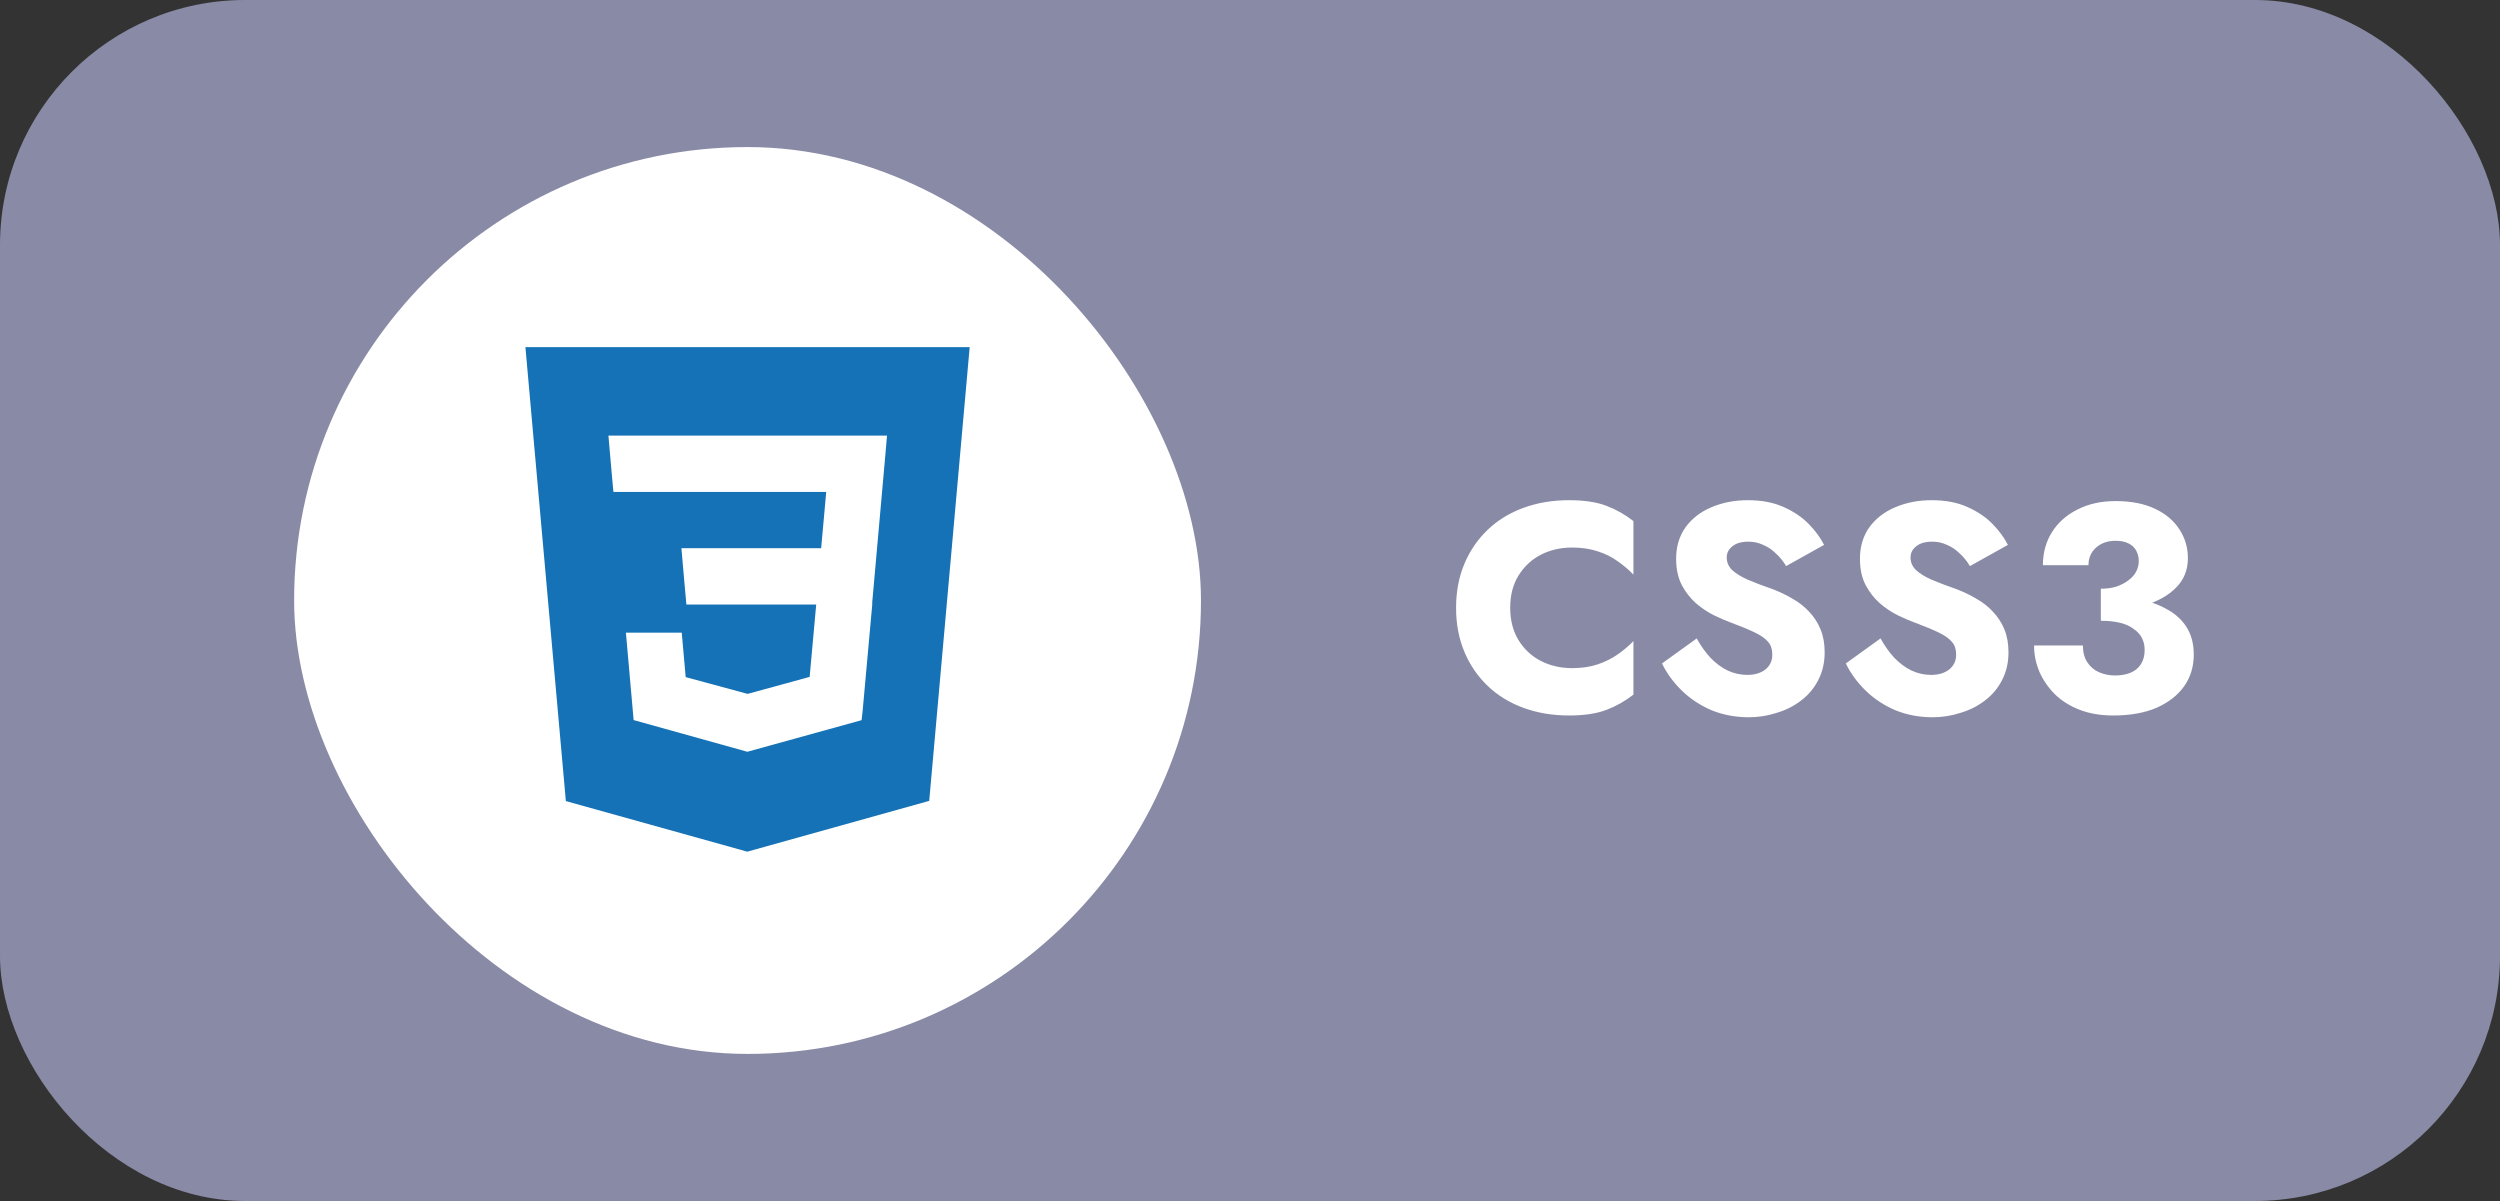 <svg width="102" height="49" viewBox="0 0 102 49" fill="none" xmlns="http://www.w3.org/2000/svg">
<rect x="0" y="0" width="102" height="49" fill="#333333" stroke="none"/>
<rect width="102" height="49" rx="10" fill="#898AA6"/>
<rect x="12" y="6" width="37" height="37" rx="18.5" fill="white"/>
<path d="M21.437 14.164L23.087 32.684L30.489 34.748L37.912 32.676L39.563 14.164H21.437ZM36.136 18.407L35.587 24.577L35.588 24.61L35.586 24.686V24.686L35.196 29L35.153 29.383L30.5 30.67V30.67L30.496 30.673L25.852 29.379L25.537 25.812H27.815L27.976 27.626L30.501 28.31L30.5 28.311V28.311L33.034 27.617L33.301 24.664H28.005L27.959 24.165L27.856 22.995L27.802 22.367H33.503L33.71 20.07H25.027L24.981 19.571L24.878 18.401L24.824 17.773H36.19L36.136 18.407V18.407Z" fill="#1572B6"/>
<path d="M61.616 24.8C61.616 25.312 61.732 25.756 61.964 26.132C62.196 26.5 62.5 26.78 62.876 26.972C63.26 27.164 63.68 27.26 64.136 27.26C64.536 27.26 64.888 27.208 65.192 27.104C65.496 27 65.768 26.864 66.008 26.696C66.248 26.528 66.46 26.348 66.644 26.156V28.34C66.308 28.604 65.94 28.812 65.54 28.964C65.14 29.116 64.632 29.192 64.016 29.192C63.344 29.192 62.724 29.088 62.156 28.88C61.588 28.672 61.1 28.372 60.692 27.98C60.284 27.588 59.968 27.124 59.744 26.588C59.52 26.052 59.408 25.456 59.408 24.8C59.408 24.144 59.52 23.548 59.744 23.012C59.968 22.476 60.284 22.012 60.692 21.62C61.1 21.228 61.588 20.928 62.156 20.72C62.724 20.512 63.344 20.408 64.016 20.408C64.632 20.408 65.14 20.484 65.54 20.636C65.94 20.788 66.308 20.996 66.644 21.26V23.444C66.46 23.252 66.248 23.072 66.008 22.904C65.768 22.728 65.496 22.592 65.192 22.496C64.888 22.392 64.536 22.34 64.136 22.34C63.68 22.34 63.26 22.436 62.876 22.628C62.5 22.82 62.196 23.1 61.964 23.468C61.732 23.836 61.616 24.28 61.616 24.8ZM69.226 26.048C69.394 26.352 69.582 26.616 69.79 26.84C70.006 27.064 70.238 27.236 70.486 27.356C70.742 27.476 71.01 27.536 71.29 27.536C71.586 27.536 71.83 27.464 72.022 27.32C72.214 27.168 72.31 26.964 72.31 26.708C72.31 26.492 72.254 26.32 72.142 26.192C72.03 26.056 71.85 25.928 71.602 25.808C71.354 25.688 71.026 25.552 70.618 25.4C70.418 25.328 70.186 25.228 69.922 25.1C69.666 24.972 69.422 24.808 69.19 24.608C68.958 24.4 68.766 24.152 68.614 23.864C68.462 23.568 68.386 23.212 68.386 22.796C68.386 22.3 68.514 21.872 68.77 21.512C69.034 21.152 69.386 20.88 69.826 20.696C70.274 20.504 70.77 20.408 71.314 20.408C71.874 20.408 72.358 20.5 72.766 20.684C73.182 20.868 73.526 21.1 73.798 21.38C74.07 21.66 74.278 21.944 74.422 22.232L72.874 23.096C72.754 22.896 72.614 22.724 72.454 22.58C72.302 22.428 72.13 22.312 71.938 22.232C71.754 22.144 71.554 22.1 71.338 22.1C71.05 22.1 70.83 22.164 70.678 22.292C70.526 22.412 70.45 22.564 70.45 22.748C70.45 22.94 70.522 23.108 70.666 23.252C70.818 23.396 71.03 23.528 71.302 23.648C71.582 23.768 71.918 23.896 72.31 24.032C72.606 24.144 72.882 24.276 73.138 24.428C73.394 24.572 73.618 24.748 73.81 24.956C74.01 25.164 74.166 25.404 74.278 25.676C74.39 25.948 74.446 26.26 74.446 26.612C74.446 27.036 74.358 27.416 74.182 27.752C74.014 28.08 73.782 28.356 73.486 28.58C73.198 28.804 72.866 28.972 72.49 29.084C72.122 29.204 71.742 29.264 71.35 29.264C70.806 29.264 70.298 29.168 69.826 28.976C69.362 28.776 68.958 28.508 68.614 28.172C68.27 27.836 68.002 27.468 67.81 27.068L69.226 26.048ZM76.726 26.048C76.894 26.352 77.082 26.616 77.29 26.84C77.506 27.064 77.738 27.236 77.986 27.356C78.242 27.476 78.51 27.536 78.79 27.536C79.086 27.536 79.33 27.464 79.522 27.32C79.714 27.168 79.81 26.964 79.81 26.708C79.81 26.492 79.754 26.32 79.642 26.192C79.53 26.056 79.35 25.928 79.102 25.808C78.854 25.688 78.526 25.552 78.118 25.4C77.918 25.328 77.686 25.228 77.422 25.1C77.166 24.972 76.922 24.808 76.69 24.608C76.458 24.4 76.266 24.152 76.114 23.864C75.962 23.568 75.886 23.212 75.886 22.796C75.886 22.3 76.014 21.872 76.27 21.512C76.534 21.152 76.886 20.88 77.326 20.696C77.774 20.504 78.27 20.408 78.814 20.408C79.374 20.408 79.858 20.5 80.266 20.684C80.682 20.868 81.026 21.1 81.298 21.38C81.57 21.66 81.778 21.944 81.922 22.232L80.374 23.096C80.254 22.896 80.114 22.724 79.954 22.58C79.802 22.428 79.63 22.312 79.438 22.232C79.254 22.144 79.054 22.1 78.838 22.1C78.55 22.1 78.33 22.164 78.178 22.292C78.026 22.412 77.95 22.564 77.95 22.748C77.95 22.94 78.022 23.108 78.166 23.252C78.318 23.396 78.53 23.528 78.802 23.648C79.082 23.768 79.418 23.896 79.81 24.032C80.106 24.144 80.382 24.276 80.638 24.428C80.894 24.572 81.118 24.748 81.31 24.956C81.51 25.164 81.666 25.404 81.778 25.676C81.89 25.948 81.946 26.26 81.946 26.612C81.946 27.036 81.858 27.416 81.682 27.752C81.514 28.08 81.282 28.356 80.986 28.58C80.698 28.804 80.366 28.972 79.99 29.084C79.622 29.204 79.242 29.264 78.85 29.264C78.306 29.264 77.798 29.168 77.326 28.976C76.862 28.776 76.458 28.508 76.114 28.172C75.77 27.836 75.502 27.468 75.31 27.068L76.726 26.048ZM85.714 24.932V24.02C85.946 24.02 86.154 23.992 86.338 23.936C86.53 23.872 86.694 23.788 86.83 23.684C86.974 23.58 87.082 23.46 87.154 23.324C87.226 23.188 87.262 23.044 87.262 22.892C87.262 22.732 87.226 22.588 87.154 22.46C87.082 22.332 86.978 22.236 86.842 22.172C86.706 22.1 86.53 22.064 86.314 22.064C85.994 22.064 85.73 22.156 85.522 22.34C85.314 22.524 85.21 22.764 85.21 23.06H83.35C83.35 22.564 83.47 22.12 83.71 21.728C83.958 21.328 84.306 21.016 84.754 20.792C85.202 20.56 85.722 20.444 86.314 20.444C86.946 20.444 87.482 20.548 87.922 20.756C88.362 20.964 88.694 21.244 88.918 21.596C89.15 21.948 89.266 22.34 89.266 22.772C89.266 23.252 89.106 23.652 88.786 23.972C88.474 24.292 88.05 24.532 87.514 24.692C86.978 24.852 86.378 24.932 85.714 24.932ZM86.218 29.192C85.714 29.192 85.262 29.116 84.862 28.964C84.462 28.812 84.122 28.6 83.842 28.328C83.57 28.056 83.358 27.748 83.206 27.404C83.062 27.06 82.99 26.704 82.99 26.336H84.982C84.982 26.608 85.042 26.836 85.162 27.02C85.282 27.204 85.442 27.34 85.642 27.428C85.85 27.516 86.066 27.56 86.29 27.56C86.53 27.56 86.738 27.524 86.914 27.452C87.098 27.38 87.242 27.264 87.346 27.104C87.45 26.944 87.502 26.748 87.502 26.516C87.502 26.34 87.466 26.18 87.394 26.036C87.322 25.892 87.21 25.768 87.058 25.664C86.914 25.552 86.73 25.468 86.506 25.412C86.282 25.356 86.018 25.328 85.714 25.328V24.296C86.266 24.296 86.77 24.344 87.226 24.44C87.69 24.528 88.094 24.672 88.438 24.872C88.782 25.064 89.046 25.312 89.23 25.616C89.414 25.92 89.506 26.284 89.506 26.708C89.506 27.196 89.374 27.628 89.11 28.004C88.846 28.372 88.47 28.664 87.982 28.88C87.494 29.088 86.906 29.192 86.218 29.192Z" fill="white"/>
</svg>
